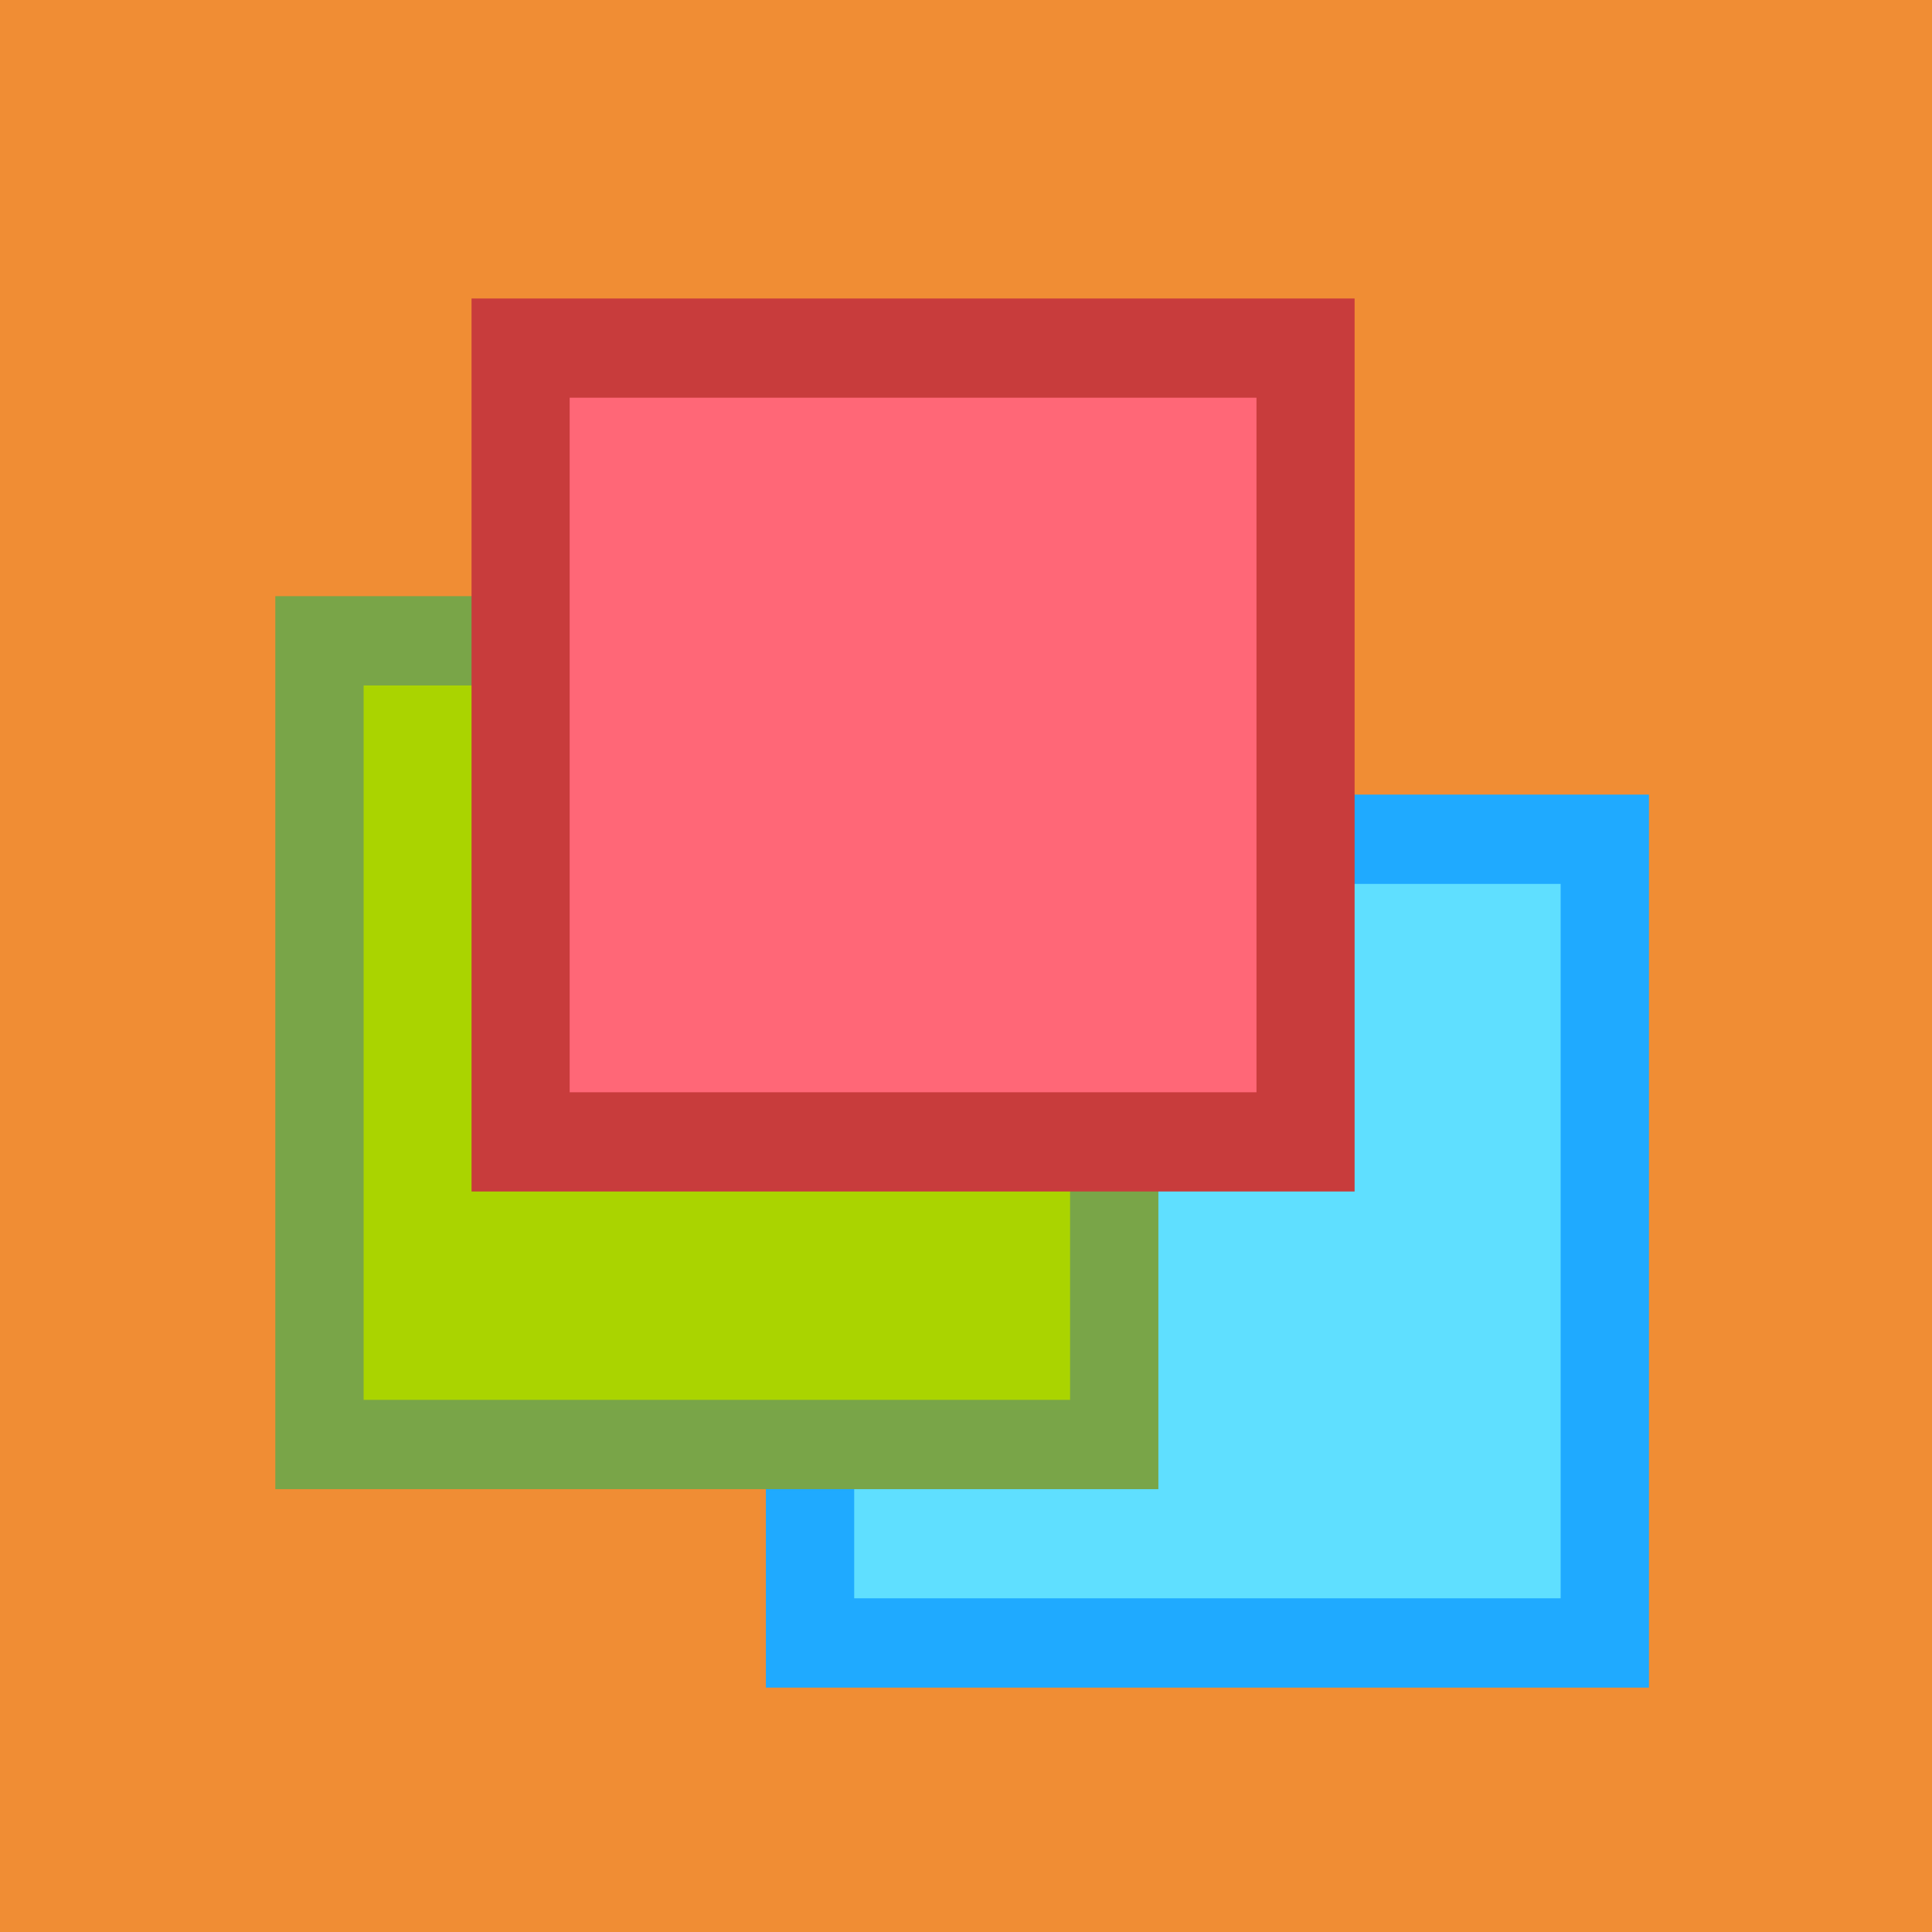 <?xml version="1.0" encoding="utf-8"?>
<!-- Generator: Adobe Illustrator 13.0.0, SVG Export Plug-In . SVG Version: 6.00 Build 14948)  -->
<!DOCTYPE svg PUBLIC "-//W3C//DTD SVG 1.1//EN" "http://www.w3.org/Graphics/SVG/1.1/DTD/svg11.dtd">
<svg version="1.1" id="Ebene_1" xmlns="http://www.w3.org/2000/svg" xmlns:xlink="http://www.w3.org/1999/xlink" x="0px" y="0px"
	 width="500px" height="500px" viewBox="0 572 500 500" enable-background="new 0 572 500 500" xml:space="preserve">
<title>module-extensionmanager</title>
<g>
	<path fill="#F08D34" d="M0,572h500v500H0V572z"/>
	<path fill="#1FAAFF" d="M198.214,777.643H426.75v231.107H198.214V777.643z"/>
	<path fill="#5FDFFF" d="M221.068,800.753h182.829V985.64H221.068V800.753z"/>
	<path fill="#79A548" d="M71.25,726.286h228.536v231.107H71.25V726.286z"/>
	<path fill="#AAD400" d="M94.104,749.396h182.828v184.886H94.104V749.396z"/>
	<path fill="#C83C3C" d="M122.036,649.25h228.536v231.107H122.036V649.25z"/>
	<path fill="#FF6777" d="M147.429,674.929h177.75v179.75h-177.75V674.929z"/>
</g>
</svg>
